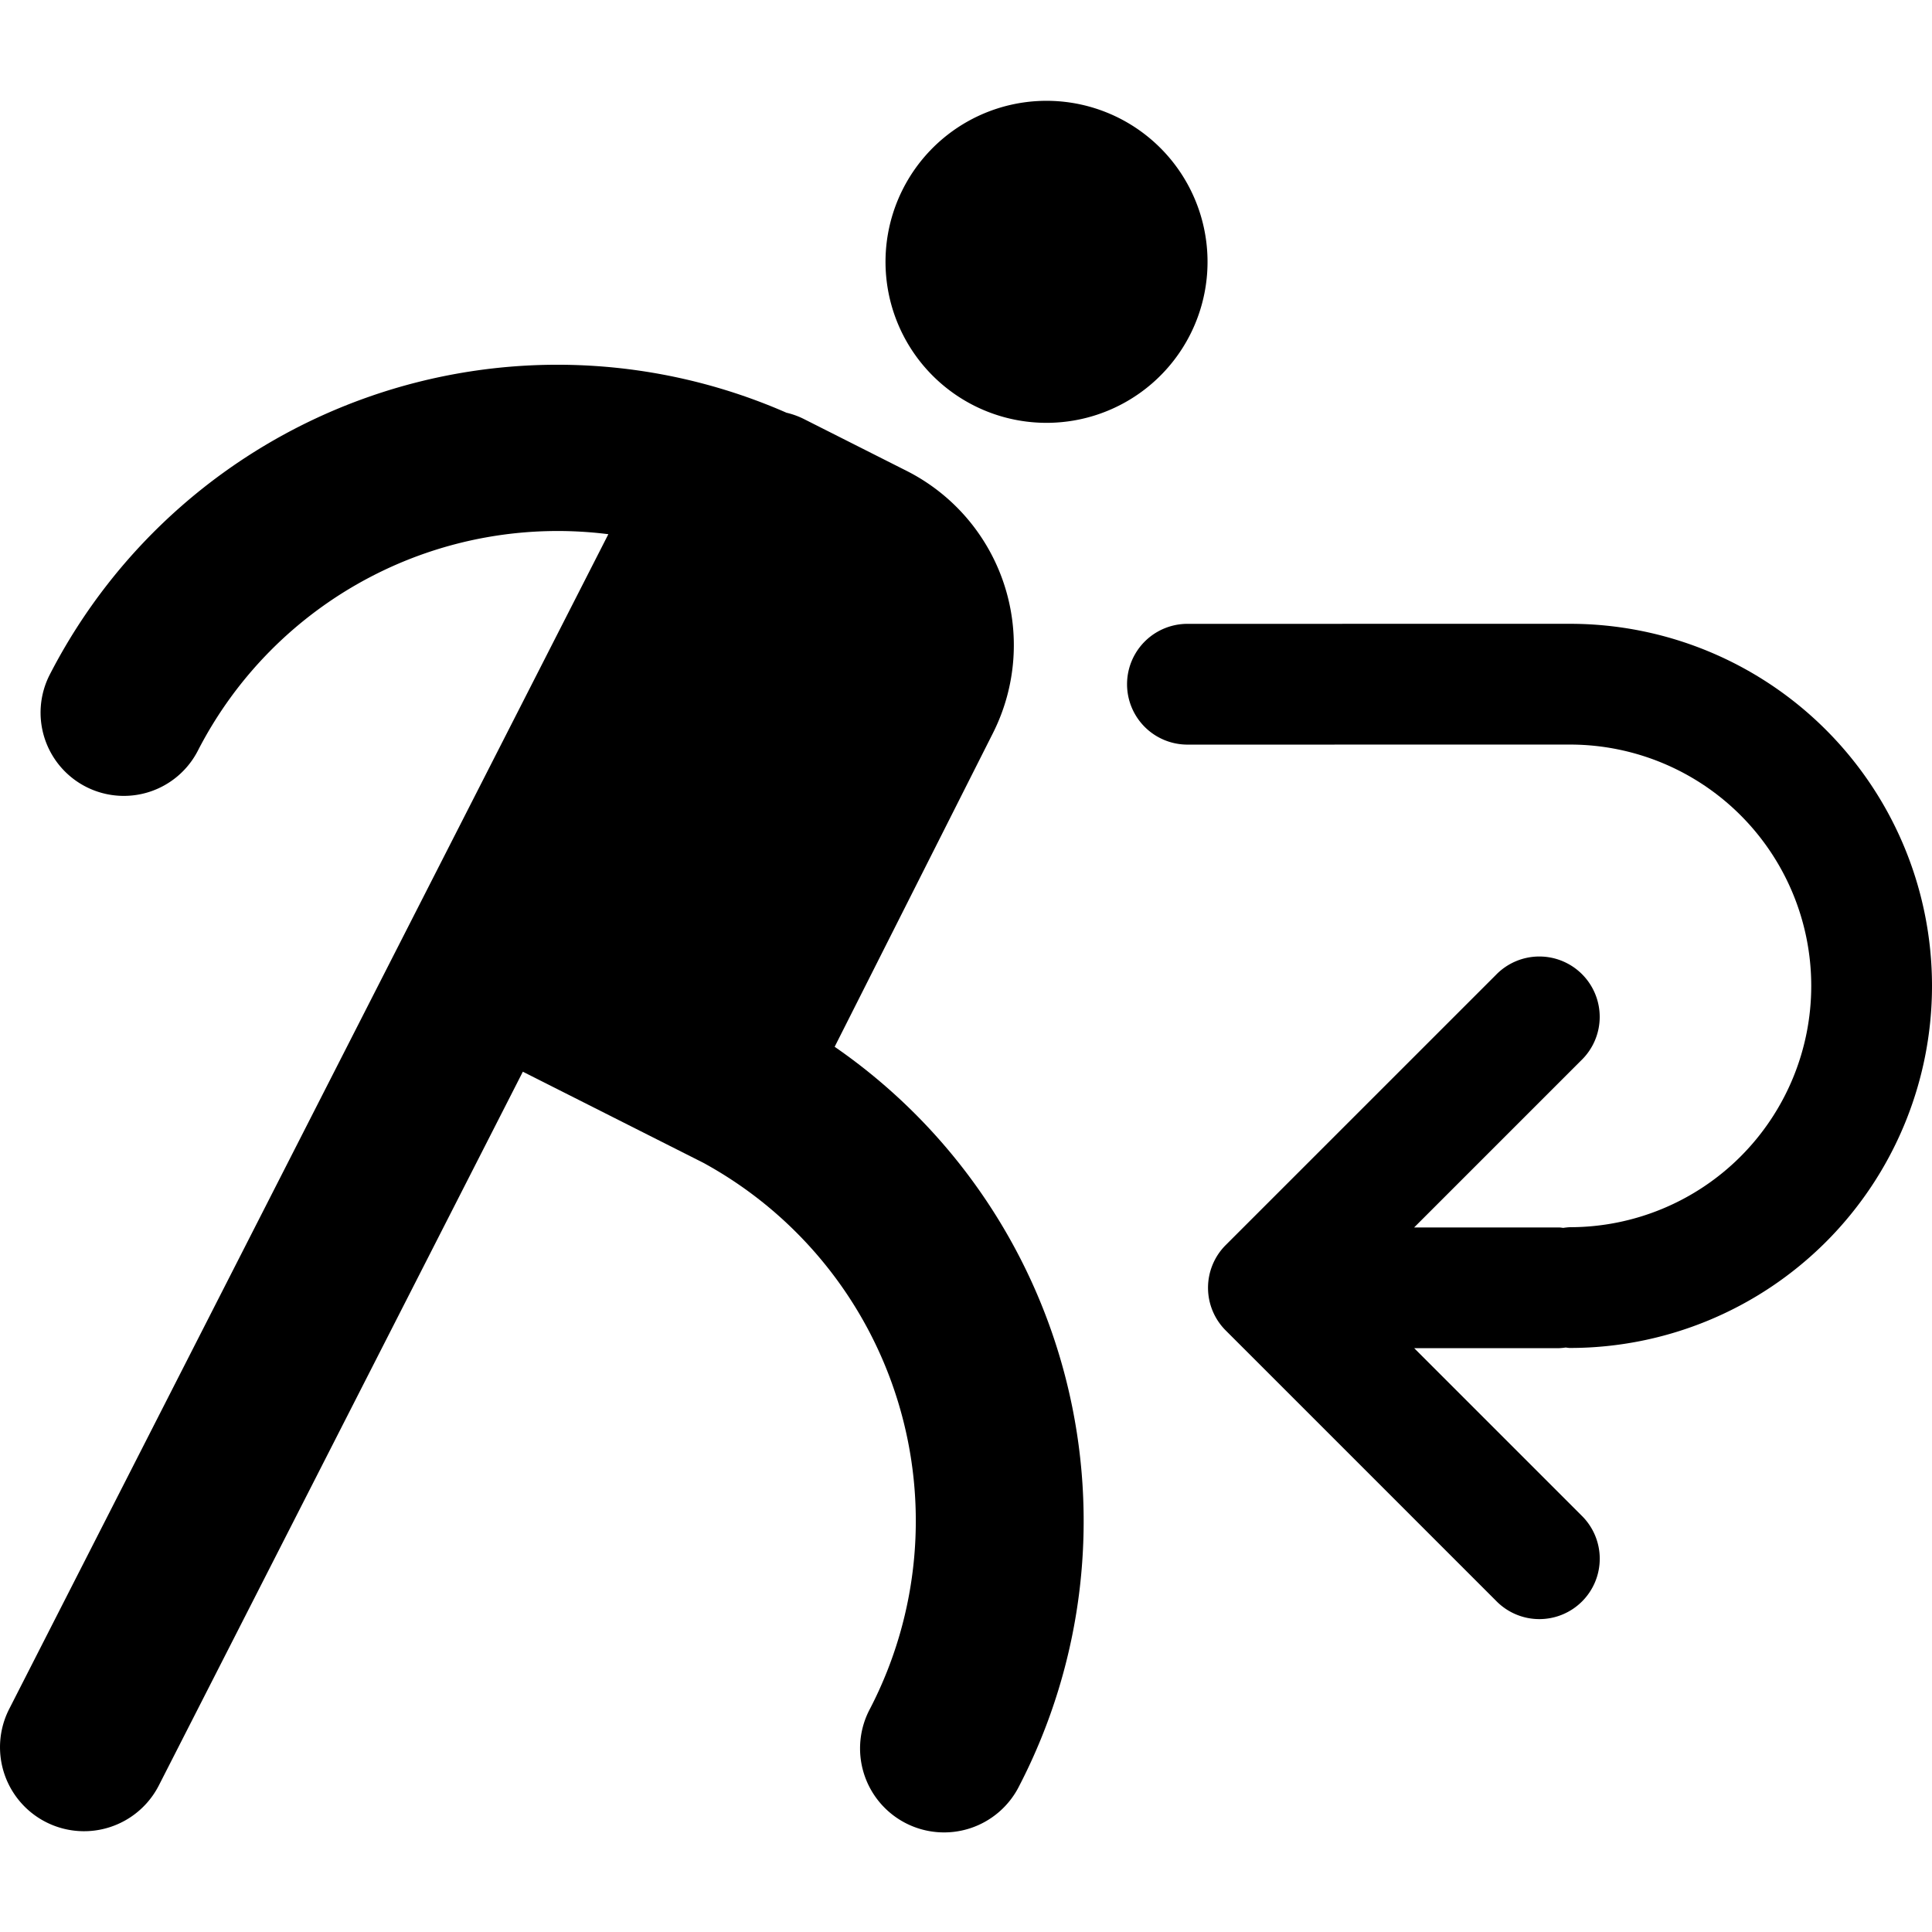 <svg height='100px' width='100px'  fill="#000000" xmlns="http://www.w3.org/2000/svg" viewBox="0 0 47.996 42.988" x="0px" y="0px"><title>Asset 385</title><g data-name="Layer 2"><g><path d="M38.895,30.972c.036.003.07.011.106.011a8.995,8.995,0,1,0,0-17.99l-9.502.001a1.5,1.5,0,0,0,0,3l9.502-.001a5.995,5.995,0,1,1,0,11.99,1.476,1.476,0,0,0-.165.017c-.036-.003-.07-.011-.106-.011H35.131l4.152-4.152a1.5,1.5,0,1,0-2.121-2.121L30.45,28.427a1.499,1.499,0,0,0,0,2.121l6.713,6.713a1.5,1.5,0,1,0,2.121-2.121l-4.152-4.152H38.73A1.476,1.476,0,0,0,38.895,30.972Z"></path><path d="M29.798,2.75a4,4,0,1,0-2.549,5.05A4,4,0,0,0,29.798,2.75Z"></path><path d="M20.735,23.501,24.666,15.711a4.853,4.853,0,0,0-2.146-6.519l-2.556-1.29a1.97,1.97,0,0,0-.426-.153A14.18,14.18,0,0,0,1.235,14.258a2.068,2.068,0,0,0,3.682,1.884A10.047,10.047,0,0,1,15.113,10.767L.228,39.953a2.087,2.087,0,1,0,3.719,1.896l9.042-17.729,4.476,2.259a10.137,10.137,0,0,1,4.152,13.56,2.087,2.087,0,1,0,3.704,1.923A14.317,14.317,0,0,0,20.735,23.501Z"></path></g></g></svg>